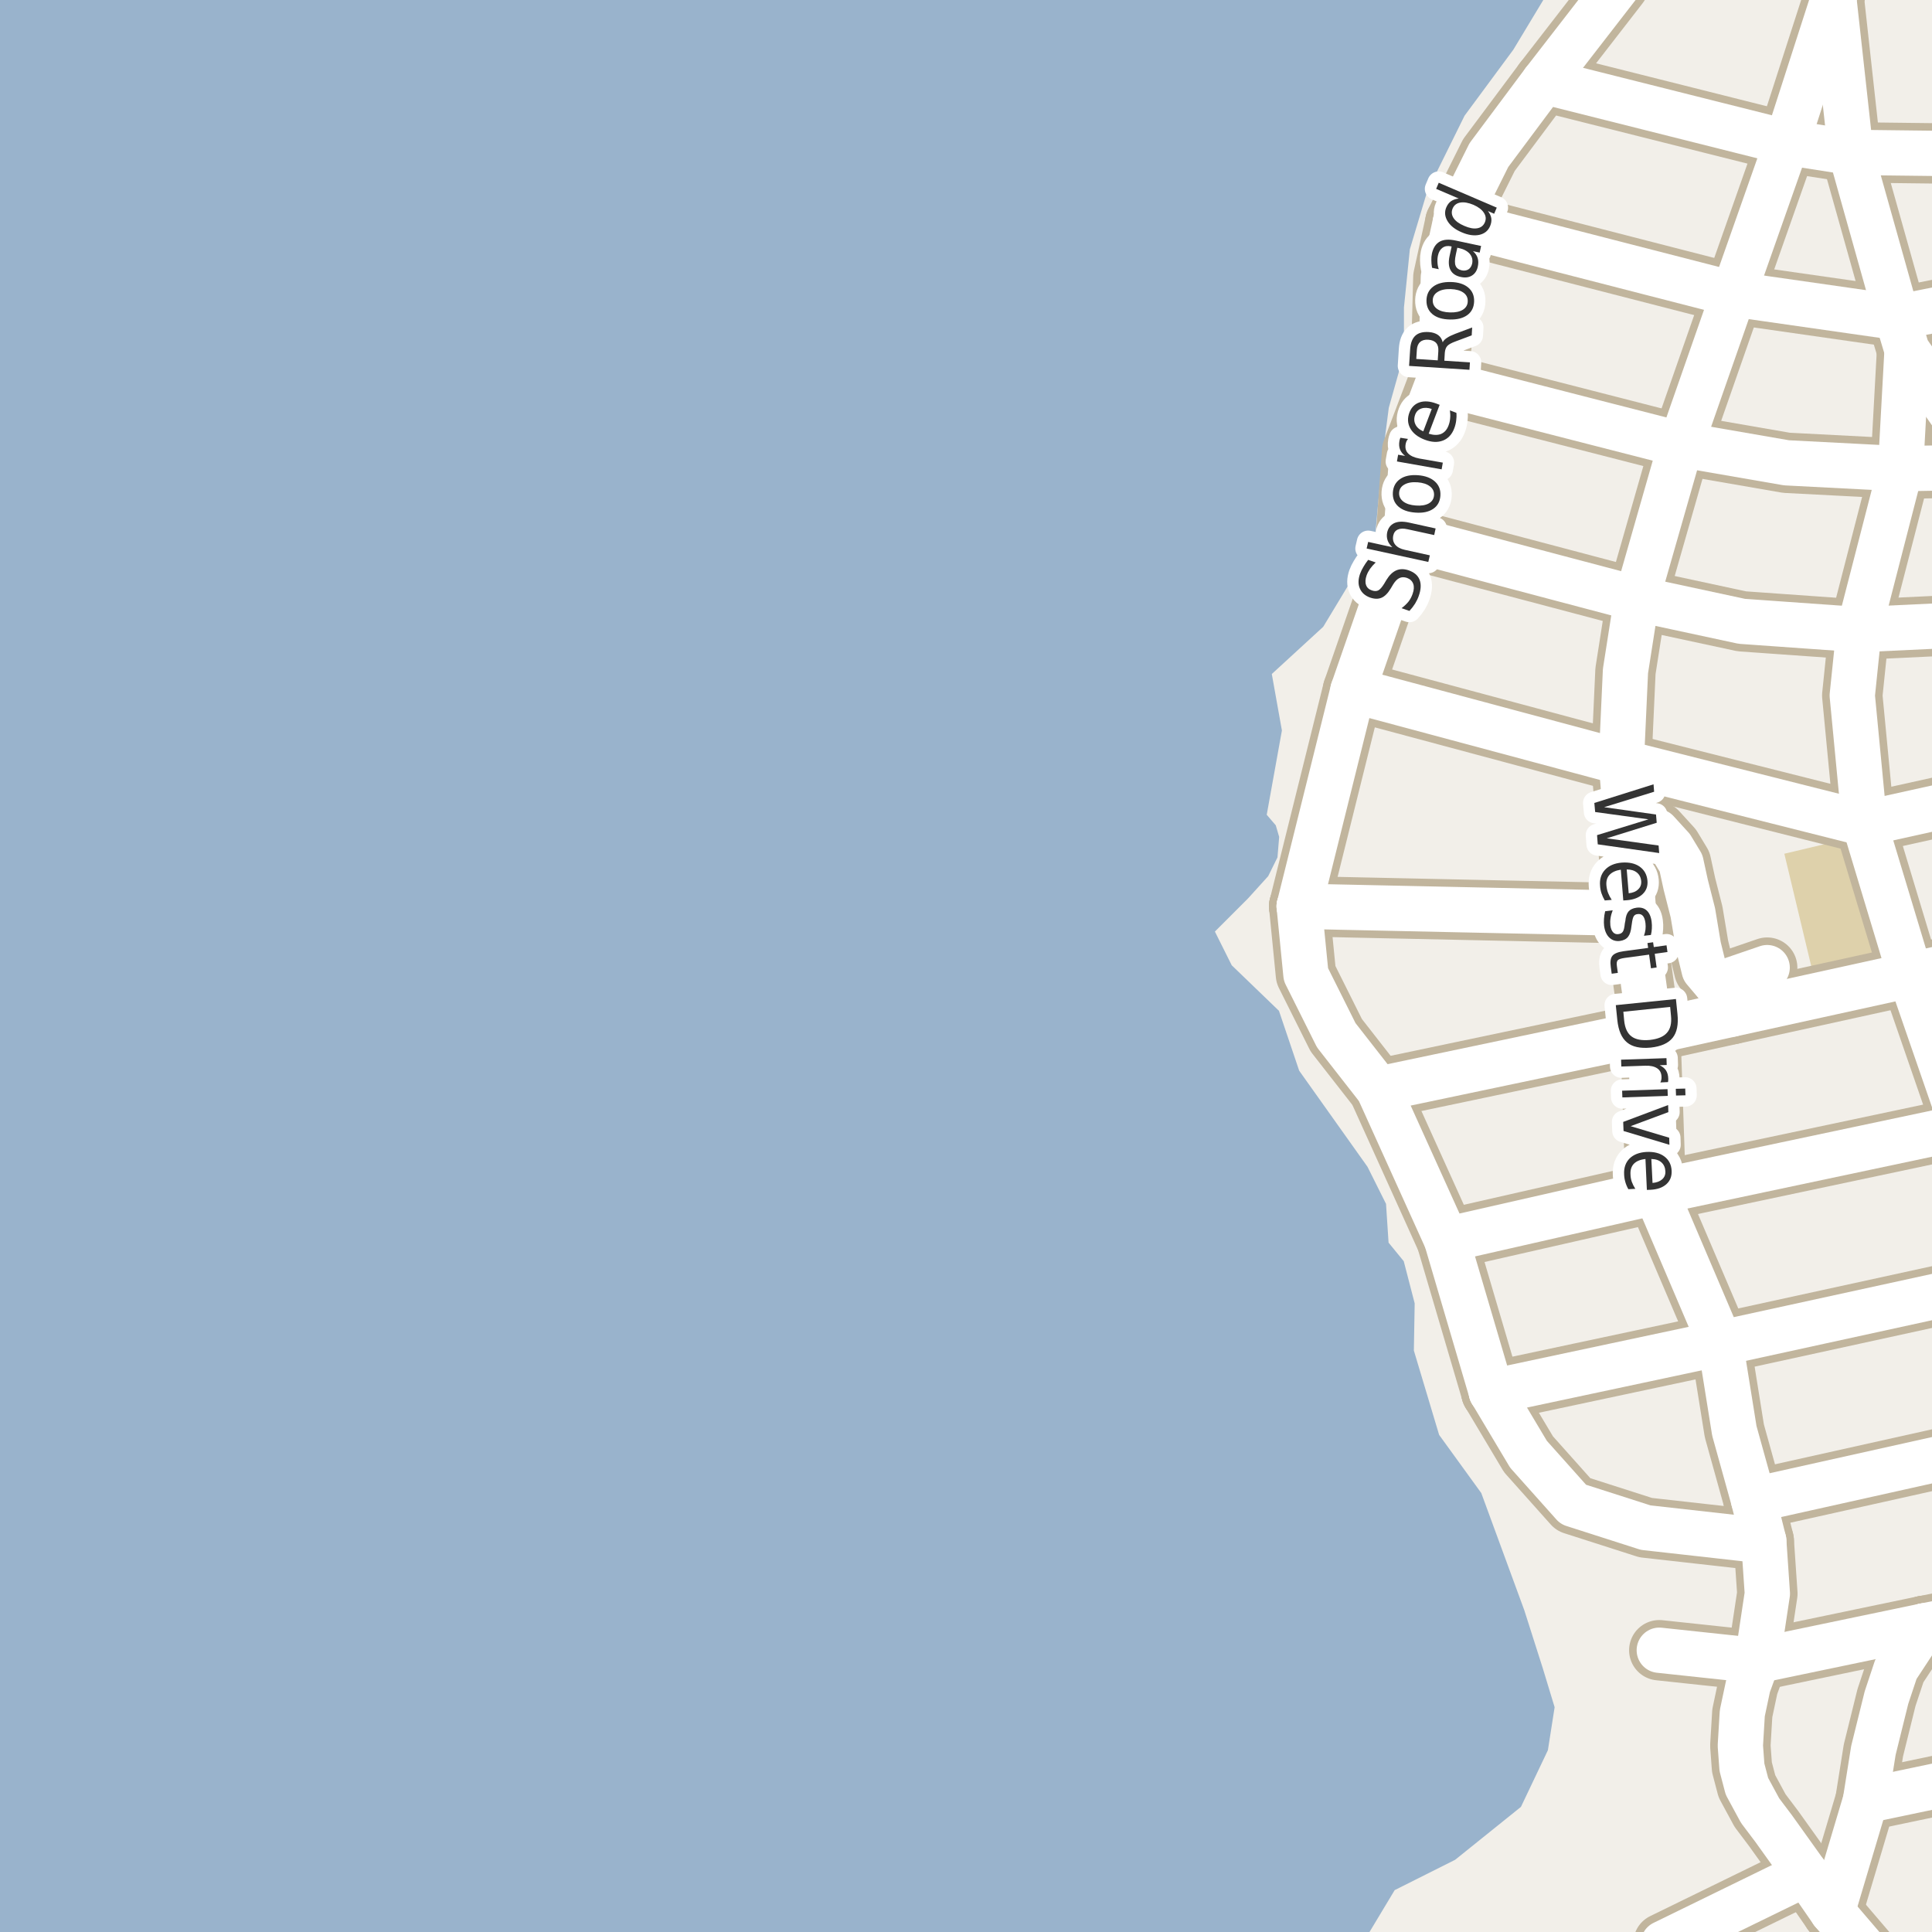 <?xml version="1.0" encoding="UTF-8"?>
<svg xmlns="http://www.w3.org/2000/svg" xmlns:xlink="http://www.w3.org/1999/xlink" width="256pt" height="256pt" viewBox="0 0 256 256" version="1.1">
<g id="surface2">
<rect x="0" y="0" width="256" height="256" style="fill:rgb(60%,70.196%,80%);fill-opacity:1;stroke:none;"/>
<path style=" stroke:none;fill-rule:evenodd;fill:rgb(94.902%,93.725%,91.373%);fill-opacity:1;" d="M -4 259 L 179.664 259 L 184.801 250.453 L 192.816 246.43 L 201.531 239.422 L 205.105 231.91 L 205.996 226.215 L 204.434 221.074 L 201.977 213.363 L 196.277 197.836 L 190.691 190.129 L 187.344 178.957 L 187.453 172.703 L 186.004 167.117 L 183.992 164.656 L 183.656 159.52 L 181.199 154.605 L 172.148 141.871 L 169.469 133.938 L 163.211 127.906 L 160.98 123.438 L 165.391 119.023 L 168.043 116.094 L 169.273 113.605 L 169.496 110.895 L 169.047 109.359 L 167.848 107.961 L 169.859 96.793 L 168.52 89.309 L 175.332 83.055 L 182.148 71.77 L 183.152 60.82 L 184.02 54.035 L 186.031 46.883 L 186.031 40.742 L 186.812 33.035 L 189.113 25.352 L 194.062 15.332 L 200.523 6.586 L 206.074 -2.621 L 206.938 -4 L 259 -4 L -4 -4 L 259 -4 L 259 259 Z M -4 259 "/>
<path style=" stroke:none;fill-rule:evenodd;fill:rgb(87.059%,81.961%,67.059%);fill-opacity:1;" d="M 236.434 113.125 L 240.395 129.672 L 249.496 127.246 L 245.125 111.059 Z M 236.434 113.125 "/>
<path style=" stroke:none;fill-rule:evenodd;fill:rgb(81.961%,81.569%,80.392%);fill-opacity:1;" d="M 227.621 129 L 229.562 132.434 L 236.312 130.309 L 235.25 126.684 Z M 227.621 129 "/>
<path style="fill:none;stroke-width:1;stroke-linecap:round;stroke-linejoin:round;stroke:rgb(81.961%,81.961%,81.961%);stroke-opacity:1;stroke-miterlimit:10;" d="M 227.621 129 L 229.562 132.434 L 236.312 130.309 L 235.25 126.684 L 227.621 129 "/>
<path style="fill:none;stroke-width:8;stroke-linecap:round;stroke-linejoin:round;stroke:rgb(75.686%,70.98%,61.569%);stroke-opacity:1;stroke-miterlimit:10;" d="M 227.5 130.496 L 234.16 128.215 "/>
<path style="fill:none;stroke-width:8;stroke-linecap:round;stroke-linejoin:round;stroke:rgb(75.686%,70.98%,61.569%);stroke-opacity:1;stroke-miterlimit:10;" d="M 229.48 134.379 L 228.625 132.309 L 227.5 130.496 L 225.812 128.496 L 225.062 125.434 L 224.312 120.938 L 223.371 117.246 L 222.746 114.371 L 221.5 112.312 L 219.559 110.184 L 217.871 109.5 L 215.488 108.965 "/>
<path style="fill:none;stroke-width:8;stroke-linecap:round;stroke-linejoin:round;stroke:rgb(75.686%,70.98%,61.569%);stroke-opacity:1;stroke-miterlimit:10;" d="M 232.844 220.051 L 219.863 218.664 "/>
<path style="fill:none;stroke-width:8;stroke-linecap:round;stroke-linejoin:round;stroke:rgb(75.686%,70.98%,61.569%);stroke-opacity:1;stroke-miterlimit:10;" d="M 239.293 248.27 L 220.414 257.488 "/>
<path style="fill:none;stroke-width:8;stroke-linecap:round;stroke-linejoin:round;stroke:rgb(75.686%,70.98%,61.569%);stroke-opacity:1;stroke-miterlimit:10;" d="M 232.844 220.051 L 254.98 215.434 "/>
<path style="fill:none;stroke-width:8;stroke-linecap:round;stroke-linejoin:round;stroke:rgb(75.686%,70.98%,61.569%);stroke-opacity:1;stroke-miterlimit:10;" d="M 247.176 238.605 L 264 235.078 "/>
<path style="fill:none;stroke-width:8;stroke-linecap:round;stroke-linejoin:round;stroke:rgb(75.686%,70.98%,61.569%);stroke-opacity:1;stroke-miterlimit:10;" d="M 254.98 215.434 L 251.227 221.156 L 249.969 224.938 L 248.234 231.949 L 247.176 238.605 L 242.789 253.324 "/>
<path style="fill:none;stroke-width:8;stroke-linecap:round;stroke-linejoin:round;stroke:rgb(75.686%,70.98%,61.569%);stroke-opacity:1;stroke-miterlimit:10;" d="M 197.613 184.449 L 202.535 192.699 L 208.469 199.344 L 218.062 202.418 L 233.707 204.172 "/>
<path style="fill:none;stroke-width:8;stroke-linecap:round;stroke-linejoin:round;stroke:rgb(75.686%,70.98%,61.569%);stroke-opacity:1;stroke-miterlimit:10;" d="M 172.148 120.082 L 216.484 121.031 "/>
<path style="fill:none;stroke-width:8;stroke-linecap:round;stroke-linejoin:round;stroke:rgb(75.686%,70.98%,61.569%);stroke-opacity:1;stroke-miterlimit:10;" d="M 172.148 120.082 L 173.043 129.133 L 177.062 137.176 L 182.648 144.328 L 191.668 164.266 L 197.613 184.449 "/>
<path style="fill:none;stroke-width:8;stroke-linecap:round;stroke-linejoin:round;stroke:rgb(75.686%,70.98%,61.569%);stroke-opacity:1;stroke-miterlimit:10;" d="M 204.578 10.777 L 236.781 18.871 L 245.242 20.191 L 256.492 20.324 L 264 18.699 "/>
<path style="fill:none;stroke-width:8;stroke-linecap:round;stroke-linejoin:round;stroke:rgb(75.686%,70.98%,61.569%);stroke-opacity:1;stroke-miterlimit:10;" d="M 192.836 29.484 L 229.699 38.965 L 251.391 42.07 L 264 39.578 "/>
<path style="fill:none;stroke-width:8;stroke-linecap:round;stroke-linejoin:round;stroke:rgb(75.686%,70.98%,61.569%);stroke-opacity:1;stroke-miterlimit:10;" d="M 190.574 50.656 L 222.73 58.902 L 236.719 61.324 L 251.836 62.105 L 263.531 61.891 L 264 61.789 "/>
<path style="fill:none;stroke-width:8;stroke-linecap:round;stroke-linejoin:round;stroke:rgb(75.686%,70.98%,61.569%);stroke-opacity:1;stroke-miterlimit:10;" d="M 254.98 215.434 L 264 213.641 "/>
<path style="fill:none;stroke-width:8;stroke-linecap:round;stroke-linejoin:round;stroke:rgb(75.686%,70.98%,61.569%);stroke-opacity:1;stroke-miterlimit:10;" d="M 232.355 198.758 L 264 191.707 "/>
<path style="fill:none;stroke-width:8;stroke-linecap:round;stroke-linejoin:round;stroke:rgb(75.686%,70.98%,61.569%);stroke-opacity:1;stroke-miterlimit:10;" d="M 186.285 71.242 L 216.883 79.336 L 230.797 82.328 L 246.336 83.43 L 262.75 82.66 L 264 82.477 "/>
<path style="fill:none;stroke-width:8;stroke-linecap:round;stroke-linejoin:round;stroke:rgb(75.686%,70.98%,61.569%);stroke-opacity:1;stroke-miterlimit:10;" d="M 197.613 184.449 L 227.949 177.988 L 264 170.121 "/>
<path style="fill:none;stroke-width:8;stroke-linecap:round;stroke-linejoin:round;stroke:rgb(75.686%,70.98%,61.569%);stroke-opacity:1;stroke-miterlimit:10;" d="M 191.668 164.266 L 219.402 157.957 L 260.082 149.34 L 264 148.484 "/>
<path style="fill:none;stroke-width:8;stroke-linecap:round;stroke-linejoin:round;stroke:rgb(75.686%,70.98%,61.569%);stroke-opacity:1;stroke-miterlimit:10;" d="M 179.273 91.461 L 214.832 101 L 247.059 109.125 L 264 105.379 "/>
<path style="fill:none;stroke-width:8;stroke-linecap:round;stroke-linejoin:round;stroke:rgb(75.686%,70.98%,61.569%);stroke-opacity:1;stroke-miterlimit:10;" d="M 182.648 144.328 L 218.676 136.754 L 229.48 134.379 L 253.117 129.188 L 264 126.828 "/>
<path style="fill:none;stroke-width:8;stroke-linecap:round;stroke-linejoin:round;stroke:rgb(75.686%,70.98%,61.569%);stroke-opacity:1;stroke-miterlimit:10;" d="M 217.664 -9 L 214.488 -2.016 L 204.578 10.777 L 197.285 20.551 L 192.836 29.484 L 191.254 36.746 L 191.027 45.348 L 190.574 50.656 L 187.117 59.758 L 186.285 71.242 L 179.273 91.461 L 172.148 120.082 "/>
<path style="fill:none;stroke-width:8;stroke-linecap:round;stroke-linejoin:round;stroke:rgb(75.686%,70.98%,61.569%);stroke-opacity:1;stroke-miterlimit:10;" d="M 252.695 46.41 L 251.836 62.105 L 246.336 83.43 L 245.434 92.156 L 247.059 109.125 L 253.117 129.188 L 260.082 149.34 L 264 160.488 "/>
<path style="fill:none;stroke-width:8;stroke-linecap:round;stroke-linejoin:round;stroke:rgb(75.686%,70.98%,61.569%);stroke-opacity:1;stroke-miterlimit:10;" d="M 242.977 -0.344 L 245.242 20.191 L 251.391 42.07 L 252.695 46.41 L 263.531 61.891 L 264 62.441 "/>
<path style="fill:none;stroke-width:8;stroke-linecap:round;stroke-linejoin:round;stroke:rgb(75.686%,70.98%,61.569%);stroke-opacity:1;stroke-miterlimit:10;" d="M 246.031 -9 L 242.977 -0.344 L 236.781 18.871 L 229.699 38.965 L 222.73 58.902 L 216.883 79.336 L 215.383 88.918 L 214.832 101 L 215.488 108.965 L 216.484 121.031 L 218.676 136.754 L 219.402 157.957 L 227.949 177.988 L 229.809 189.59 L 232.355 198.758 L 233.707 204.172 L 234.184 211.164 L 232.844 220.051 L 231.633 223.375 L 230.863 227.004 L 230.605 231.312 L 230.816 234.172 L 231.477 236.691 L 233.219 239.91 L 235.023 242.301 L 239.293 248.27 L 242.789 253.324 L 248.629 260.148 L 254.695 264 "/>
<path style="fill:none;stroke-width:6;stroke-linecap:round;stroke-linejoin:round;stroke:rgb(100%,100%,100%);stroke-opacity:1;stroke-miterlimit:10;" d="M 227.5 130.496 L 234.16 128.215 "/>
<path style="fill:none;stroke-width:6;stroke-linecap:round;stroke-linejoin:round;stroke:rgb(100%,100%,100%);stroke-opacity:1;stroke-miterlimit:10;" d="M 229.48 134.379 L 228.625 132.309 L 227.5 130.496 L 225.812 128.496 L 225.062 125.434 L 224.312 120.938 L 223.371 117.246 L 222.746 114.371 L 221.5 112.312 L 219.559 110.184 L 217.871 109.5 L 215.488 108.965 "/>
<path style="fill:none;stroke-width:6;stroke-linecap:round;stroke-linejoin:round;stroke:rgb(100%,100%,100%);stroke-opacity:1;stroke-miterlimit:10;" d="M 232.844 220.051 L 219.863 218.664 "/>
<path style="fill:none;stroke-width:6;stroke-linecap:round;stroke-linejoin:round;stroke:rgb(100%,100%,100%);stroke-opacity:1;stroke-miterlimit:10;" d="M 239.293 248.27 L 220.414 257.488 "/>
<path style="fill:none;stroke-width:6;stroke-linecap:round;stroke-linejoin:round;stroke:rgb(100%,100%,100%);stroke-opacity:1;stroke-miterlimit:10;" d="M 232.844 220.051 L 254.98 215.434 "/>
<path style="fill:none;stroke-width:6;stroke-linecap:round;stroke-linejoin:round;stroke:rgb(100%,100%,100%);stroke-opacity:1;stroke-miterlimit:10;" d="M 247.176 238.605 L 264 235.078 "/>
<path style="fill:none;stroke-width:6;stroke-linecap:round;stroke-linejoin:round;stroke:rgb(100%,100%,100%);stroke-opacity:1;stroke-miterlimit:10;" d="M 254.98 215.434 L 251.227 221.156 L 249.969 224.938 L 248.234 231.949 L 247.176 238.605 L 242.789 253.324 "/>
<path style="fill:none;stroke-width:6;stroke-linecap:round;stroke-linejoin:round;stroke:rgb(100%,100%,100%);stroke-opacity:1;stroke-miterlimit:10;" d="M 197.613 184.449 L 202.535 192.699 L 208.469 199.344 L 218.062 202.418 L 233.707 204.172 "/>
<path style="fill:none;stroke-width:6;stroke-linecap:round;stroke-linejoin:round;stroke:rgb(100%,100%,100%);stroke-opacity:1;stroke-miterlimit:10;" d="M 172.148 120.082 L 216.484 121.031 "/>
<path style="fill:none;stroke-width:6;stroke-linecap:round;stroke-linejoin:round;stroke:rgb(100%,100%,100%);stroke-opacity:1;stroke-miterlimit:10;" d="M 172.148 120.082 L 173.043 129.133 L 177.062 137.176 L 182.648 144.328 L 191.668 164.266 L 197.613 184.449 "/>
<path style="fill:none;stroke-width:6;stroke-linecap:round;stroke-linejoin:round;stroke:rgb(100%,100%,100%);stroke-opacity:1;stroke-miterlimit:10;" d="M 204.578 10.777 L 236.781 18.871 L 245.242 20.191 L 256.492 20.324 L 264 18.699 "/>
<path style="fill:none;stroke-width:6;stroke-linecap:round;stroke-linejoin:round;stroke:rgb(100%,100%,100%);stroke-opacity:1;stroke-miterlimit:10;" d="M 192.836 29.484 L 229.699 38.965 L 251.391 42.07 L 264 39.578 "/>
<path style="fill:none;stroke-width:6;stroke-linecap:round;stroke-linejoin:round;stroke:rgb(100%,100%,100%);stroke-opacity:1;stroke-miterlimit:10;" d="M 190.574 50.656 L 222.73 58.902 L 236.719 61.324 L 251.836 62.105 L 263.531 61.891 L 264 61.789 "/>
<path style="fill:none;stroke-width:6;stroke-linecap:round;stroke-linejoin:round;stroke:rgb(100%,100%,100%);stroke-opacity:1;stroke-miterlimit:10;" d="M 254.98 215.434 L 264 213.641 "/>
<path style="fill:none;stroke-width:6;stroke-linecap:round;stroke-linejoin:round;stroke:rgb(100%,100%,100%);stroke-opacity:1;stroke-miterlimit:10;" d="M 232.355 198.758 L 264 191.707 "/>
<path style="fill:none;stroke-width:6;stroke-linecap:round;stroke-linejoin:round;stroke:rgb(100%,100%,100%);stroke-opacity:1;stroke-miterlimit:10;" d="M 186.285 71.242 L 216.883 79.336 L 230.797 82.328 L 246.336 83.43 L 262.75 82.66 L 264 82.477 "/>
<path style="fill:none;stroke-width:6;stroke-linecap:round;stroke-linejoin:round;stroke:rgb(100%,100%,100%);stroke-opacity:1;stroke-miterlimit:10;" d="M 197.613 184.449 L 227.949 177.988 L 264 170.121 "/>
<path style="fill:none;stroke-width:6;stroke-linecap:round;stroke-linejoin:round;stroke:rgb(100%,100%,100%);stroke-opacity:1;stroke-miterlimit:10;" d="M 191.668 164.266 L 219.402 157.957 L 260.082 149.34 L 264 148.484 "/>
<path style="fill:none;stroke-width:6;stroke-linecap:round;stroke-linejoin:round;stroke:rgb(100%,100%,100%);stroke-opacity:1;stroke-miterlimit:10;" d="M 179.273 91.461 L 214.832 101 L 247.059 109.125 L 264 105.379 "/>
<path style="fill:none;stroke-width:6;stroke-linecap:round;stroke-linejoin:round;stroke:rgb(100%,100%,100%);stroke-opacity:1;stroke-miterlimit:10;" d="M 182.648 144.328 L 218.676 136.754 L 229.48 134.379 L 253.117 129.188 L 264 126.828 "/>
<path style="fill:none;stroke-width:6;stroke-linecap:round;stroke-linejoin:round;stroke:rgb(100%,100%,100%);stroke-opacity:1;stroke-miterlimit:10;" d="M 217.664 -9 L 214.488 -2.016 L 204.578 10.777 L 197.285 20.551 L 192.836 29.484 L 191.254 36.746 L 191.027 45.348 L 190.574 50.656 L 187.117 59.758 L 186.285 71.242 L 179.273 91.461 L 172.148 120.082 "/>
<path style="fill:none;stroke-width:6;stroke-linecap:round;stroke-linejoin:round;stroke:rgb(100%,100%,100%);stroke-opacity:1;stroke-miterlimit:10;" d="M 252.695 46.41 L 251.836 62.105 L 246.336 83.43 L 245.434 92.156 L 247.059 109.125 L 253.117 129.188 L 260.082 149.34 L 264 160.488 "/>
<path style="fill:none;stroke-width:6;stroke-linecap:round;stroke-linejoin:round;stroke:rgb(100%,100%,100%);stroke-opacity:1;stroke-miterlimit:10;" d="M 242.977 -0.344 L 245.242 20.191 L 251.391 42.07 L 252.695 46.41 L 263.531 61.891 L 264 62.441 "/>
<path style="fill:none;stroke-width:6;stroke-linecap:round;stroke-linejoin:round;stroke:rgb(100%,100%,100%);stroke-opacity:1;stroke-miterlimit:10;" d="M 246.031 -9 L 242.977 -0.344 L 236.781 18.871 L 229.699 38.965 L 222.73 58.902 L 216.883 79.336 L 215.383 88.918 L 214.832 101 L 215.488 108.965 L 216.484 121.031 L 218.676 136.754 L 219.402 157.957 L 227.949 177.988 L 229.809 189.59 L 232.355 198.758 L 233.707 204.172 L 234.184 211.164 L 232.844 220.051 L 231.633 223.375 L 230.863 227.004 L 230.605 231.312 L 230.816 234.172 L 231.477 236.691 L 233.219 239.91 L 235.023 242.301 L 239.293 248.27 L 242.789 253.324 L 248.629 260.148 L 254.695 264 "/>
<path style="fill:none;stroke-width:3;stroke-linecap:round;stroke-linejoin:round;stroke:rgb(100%,100%,100%);stroke-opacity:1;stroke-miterlimit:10;" d="M 219.102 103.926 L 219.18 104.91 L 212.555 106.957 L 219.43 107.926 L 219.523 109.02 L 212.898 111.082 L 219.773 112.035 L 219.852 113.035 L 211.711 111.879 L 211.617 110.66 L 218.43 108.566 L 211.367 107.598 L 211.258 106.395 Z M 215.578 119.285 L 215.094 119.316 L 214.766 115.238 C 214.098 115.34 213.598 115.57 213.266 115.926 C 212.941 116.277 212.805 116.746 212.859 117.332 C 212.891 117.676 212.961 118.004 213.078 118.316 C 213.203 118.629 213.363 118.934 213.562 119.238 L 212.641 119.316 C 212.461 119.012 212.316 118.695 212.203 118.363 C 212.098 118.039 212.035 117.707 212.016 117.363 C 211.941 116.508 212.16 115.805 212.672 115.254 C 213.191 114.699 213.926 114.383 214.875 114.301 C 215.852 114.227 216.648 114.402 217.266 114.832 C 217.879 115.27 218.223 115.887 218.297 116.691 C 218.359 117.418 218.145 118.012 217.656 118.473 C 217.164 118.941 216.473 119.211 215.578 119.285 Z M 215.812 118.363 C 216.352 118.309 216.77 118.137 217.062 117.848 C 217.363 117.566 217.5 117.207 217.469 116.77 C 217.426 116.27 217.234 115.883 216.891 115.613 C 216.555 115.34 216.109 115.207 215.547 115.207 Z M 218.754 123.887 L 217.832 123.996 C 217.934 123.715 218.004 123.438 218.035 123.168 C 218.066 122.895 218.066 122.621 218.035 122.34 C 217.98 121.891 217.867 121.562 217.691 121.355 C 217.512 121.156 217.277 121.078 216.988 121.121 C 216.758 121.141 216.586 121.238 216.473 121.418 C 216.367 121.594 216.285 121.926 216.223 122.418 L 216.176 122.73 C 216.113 123.363 215.961 123.832 215.723 124.137 C 215.48 124.438 215.117 124.621 214.629 124.684 C 214.086 124.746 213.629 124.598 213.254 124.246 C 212.879 123.891 212.645 123.371 212.551 122.684 C 212.52 122.391 212.512 122.082 212.535 121.762 C 212.555 121.449 212.605 121.109 212.691 120.746 L 213.691 120.621 C 213.555 120.965 213.461 121.301 213.41 121.637 C 213.355 121.969 213.348 122.293 213.379 122.605 C 213.43 123.012 213.551 123.316 213.738 123.527 C 213.926 123.734 214.16 123.816 214.441 123.777 C 214.711 123.746 214.91 123.637 215.035 123.449 C 215.16 123.27 215.246 122.902 215.301 122.34 L 215.363 122.043 C 215.414 121.469 215.555 121.047 215.785 120.777 C 216.023 120.504 216.379 120.34 216.848 120.277 C 217.398 120.207 217.848 120.324 218.191 120.637 C 218.543 120.957 218.762 121.453 218.848 122.121 C 218.887 122.434 218.898 122.734 218.879 123.027 C 218.867 123.328 218.824 123.613 218.754 123.887 Z M 220.949 126.148 L 219.262 126.383 L 219.512 128.195 L 218.762 128.305 L 218.512 126.492 L 215.277 126.93 C 214.785 127 214.48 127.105 214.355 127.242 C 214.23 127.387 214.191 127.641 214.246 128.008 L 214.371 128.914 L 213.559 129.023 L 213.434 128.117 C 213.34 127.438 213.41 126.949 213.652 126.648 C 213.902 126.344 214.402 126.141 215.152 126.039 L 218.387 125.602 L 218.293 124.961 L 219.043 124.852 L 219.137 125.492 L 220.824 125.258 Z M 221.305 133.422 L 215.102 134.062 L 215.211 135.234 C 215.312 136.223 215.637 136.922 216.18 137.328 C 216.719 137.742 217.531 137.898 218.617 137.797 C 219.68 137.68 220.434 137.363 220.883 136.844 C 221.34 136.332 221.516 135.582 221.414 134.594 Z M 222.07 132.375 L 222.273 134.359 C 222.418 135.754 222.203 136.805 221.633 137.516 C 221.059 138.234 220.09 138.664 218.727 138.812 C 217.34 138.945 216.293 138.719 215.586 138.125 C 214.875 137.539 214.449 136.555 214.305 135.172 L 214.102 133.188 Z M 220.004 143.43 C 220.066 143.324 220.105 143.211 220.129 143.086 C 220.16 142.961 220.168 142.828 220.16 142.695 C 220.148 142.184 219.957 141.805 219.582 141.555 C 219.207 141.305 218.68 141.188 218.004 141.211 L 214.832 141.32 L 214.801 140.414 L 220.816 140.211 L 220.848 141.117 L 219.91 141.148 C 220.285 141.324 220.566 141.555 220.754 141.836 C 220.941 142.125 221.039 142.484 221.051 142.914 C 221.051 142.977 221.051 143.047 221.051 143.133 C 221.051 143.215 221.039 143.297 221.02 143.383 Z M 220.957 144.32 L 220.988 145.211 L 214.973 145.414 L 214.941 144.523 Z M 223.301 144.242 L 223.332 145.133 L 222.082 145.164 L 222.051 144.273 Z M 221.035 146.426 L 221.066 147.363 L 216.066 149.223 L 221.176 150.754 L 221.207 151.691 L 215.129 149.863 L 215.082 148.66 Z M 218.703 157.652 L 218.219 157.668 L 218.031 153.574 C 217.352 153.645 216.844 153.855 216.5 154.199 C 216.164 154.551 216.016 155.02 216.047 155.605 C 216.055 155.949 216.113 156.277 216.219 156.59 C 216.332 156.902 216.488 157.215 216.688 157.527 L 215.766 157.574 C 215.586 157.262 215.453 156.938 215.359 156.605 C 215.266 156.27 215.211 155.934 215.203 155.59 C 215.164 154.723 215.406 154.027 215.938 153.496 C 216.477 152.973 217.227 152.688 218.188 152.637 C 219.164 152.594 219.953 152.797 220.547 153.246 C 221.148 153.703 221.469 154.34 221.5 155.152 C 221.531 155.879 221.297 156.469 220.797 156.918 C 220.297 157.363 219.598 157.609 218.703 157.652 Z M 218.969 156.746 C 219.5 156.703 219.922 156.547 220.234 156.277 C 220.547 156.004 220.691 155.652 220.672 155.215 C 220.648 154.715 220.477 154.316 220.156 154.027 C 219.832 153.734 219.383 153.582 218.812 153.574 Z M 218.969 156.746 "/>
<path style=" stroke:none;fill-rule:evenodd;fill:rgb(20%,20%,20%);fill-opacity:1;" d="M 219.102 103.926 L 219.18 104.91 L 212.555 106.957 L 219.43 107.926 L 219.523 109.02 L 212.898 111.082 L 219.773 112.035 L 219.852 113.035 L 211.711 111.879 L 211.617 110.66 L 218.43 108.566 L 211.367 107.598 L 211.258 106.395 Z M 215.578 119.285 L 215.094 119.316 L 214.766 115.238 C 214.098 115.34 213.598 115.57 213.266 115.926 C 212.941 116.277 212.805 116.746 212.859 117.332 C 212.891 117.676 212.961 118.004 213.078 118.316 C 213.203 118.629 213.363 118.934 213.562 119.238 L 212.641 119.316 C 212.461 119.012 212.316 118.695 212.203 118.363 C 212.098 118.039 212.035 117.707 212.016 117.363 C 211.941 116.508 212.16 115.805 212.672 115.254 C 213.191 114.699 213.926 114.383 214.875 114.301 C 215.852 114.227 216.648 114.402 217.266 114.832 C 217.879 115.27 218.223 115.887 218.297 116.691 C 218.359 117.418 218.145 118.012 217.656 118.473 C 217.164 118.941 216.473 119.211 215.578 119.285 Z M 215.812 118.363 C 216.352 118.309 216.77 118.137 217.062 117.848 C 217.363 117.566 217.5 117.207 217.469 116.77 C 217.426 116.27 217.234 115.883 216.891 115.613 C 216.555 115.34 216.109 115.207 215.547 115.207 Z M 218.754 123.887 L 217.832 123.996 C 217.934 123.715 218.004 123.438 218.035 123.168 C 218.066 122.895 218.066 122.621 218.035 122.34 C 217.98 121.891 217.867 121.562 217.691 121.355 C 217.512 121.156 217.277 121.078 216.988 121.121 C 216.758 121.141 216.586 121.238 216.473 121.418 C 216.367 121.594 216.285 121.926 216.223 122.418 L 216.176 122.73 C 216.113 123.363 215.961 123.832 215.723 124.137 C 215.48 124.438 215.117 124.621 214.629 124.684 C 214.086 124.746 213.629 124.598 213.254 124.246 C 212.879 123.891 212.645 123.371 212.551 122.684 C 212.52 122.391 212.512 122.082 212.535 121.762 C 212.555 121.449 212.605 121.109 212.691 120.746 L 213.691 120.621 C 213.555 120.965 213.461 121.301 213.41 121.637 C 213.355 121.969 213.348 122.293 213.379 122.605 C 213.43 123.012 213.551 123.316 213.738 123.527 C 213.926 123.734 214.16 123.816 214.441 123.777 C 214.711 123.746 214.91 123.637 215.035 123.449 C 215.16 123.27 215.246 122.902 215.301 122.34 L 215.363 122.043 C 215.414 121.469 215.555 121.047 215.785 120.777 C 216.023 120.504 216.379 120.34 216.848 120.277 C 217.398 120.207 217.848 120.324 218.191 120.637 C 218.543 120.957 218.762 121.453 218.848 122.121 C 218.887 122.434 218.898 122.734 218.879 123.027 C 218.867 123.328 218.824 123.613 218.754 123.887 Z M 220.949 126.148 L 219.262 126.383 L 219.512 128.195 L 218.762 128.305 L 218.512 126.492 L 215.277 126.93 C 214.785 127 214.48 127.105 214.355 127.242 C 214.23 127.387 214.191 127.641 214.246 128.008 L 214.371 128.914 L 213.559 129.023 L 213.434 128.117 C 213.34 127.438 213.41 126.949 213.652 126.648 C 213.902 126.344 214.402 126.141 215.152 126.039 L 218.387 125.602 L 218.293 124.961 L 219.043 124.852 L 219.137 125.492 L 220.824 125.258 Z M 221.305 133.422 L 215.102 134.062 L 215.211 135.234 C 215.312 136.223 215.637 136.922 216.18 137.328 C 216.719 137.742 217.531 137.898 218.617 137.797 C 219.68 137.68 220.434 137.363 220.883 136.844 C 221.34 136.332 221.516 135.582 221.414 134.594 Z M 222.07 132.375 L 222.273 134.359 C 222.418 135.754 222.203 136.805 221.633 137.516 C 221.059 138.234 220.09 138.664 218.727 138.812 C 217.34 138.945 216.293 138.719 215.586 138.125 C 214.875 137.539 214.449 136.555 214.305 135.172 L 214.102 133.188 Z M 220.004 143.43 C 220.066 143.324 220.105 143.211 220.129 143.086 C 220.16 142.961 220.168 142.828 220.16 142.695 C 220.148 142.184 219.957 141.805 219.582 141.555 C 219.207 141.305 218.68 141.188 218.004 141.211 L 214.832 141.32 L 214.801 140.414 L 220.816 140.211 L 220.848 141.117 L 219.91 141.148 C 220.285 141.324 220.566 141.555 220.754 141.836 C 220.941 142.125 221.039 142.484 221.051 142.914 C 221.051 142.977 221.051 143.047 221.051 143.133 C 221.051 143.215 221.039 143.297 221.02 143.383 Z M 220.957 144.32 L 220.988 145.211 L 214.973 145.414 L 214.941 144.523 Z M 223.301 144.242 L 223.332 145.133 L 222.082 145.164 L 222.051 144.273 Z M 221.035 146.426 L 221.066 147.363 L 216.066 149.223 L 221.176 150.754 L 221.207 151.691 L 215.129 149.863 L 215.082 148.66 Z M 218.703 157.652 L 218.219 157.668 L 218.031 153.574 C 217.352 153.645 216.844 153.855 216.5 154.199 C 216.164 154.551 216.016 155.02 216.047 155.605 C 216.055 155.949 216.113 156.277 216.219 156.59 C 216.332 156.902 216.488 157.215 216.688 157.527 L 215.766 157.574 C 215.586 157.262 215.453 156.938 215.359 156.605 C 215.266 156.27 215.211 155.934 215.203 155.59 C 215.164 154.723 215.406 154.027 215.938 153.496 C 216.477 152.973 217.227 152.688 218.188 152.637 C 219.164 152.594 219.953 152.797 220.547 153.246 C 221.148 153.703 221.469 154.34 221.5 155.152 C 221.531 155.879 221.297 156.469 220.797 156.918 C 220.297 157.363 219.598 157.609 218.703 157.652 Z M 218.969 156.746 C 219.5 156.703 219.922 156.547 220.234 156.277 C 220.547 156.004 220.691 155.652 220.672 155.215 C 220.648 154.715 220.477 154.316 220.156 154.027 C 219.832 153.734 219.383 153.582 218.812 153.574 Z M 218.969 156.746 "/>
<path style="fill:none;stroke-width:3;stroke-linecap:round;stroke-linejoin:round;stroke:rgb(100%,100%,100%);stroke-opacity:1;stroke-miterlimit:10;" d="M 181.289 74.184 L 182.289 74.527 C 181.988 74.809 181.738 75.09 181.539 75.371 C 181.344 75.652 181.191 75.941 181.086 76.23 C 180.91 76.73 180.883 77.16 181.008 77.512 C 181.125 77.855 181.379 78.098 181.773 78.23 C 182.109 78.348 182.395 78.348 182.633 78.23 C 182.863 78.105 183.125 77.809 183.414 77.34 L 183.711 76.84 C 184.098 76.207 184.535 75.785 185.023 75.574 C 185.504 75.367 186.051 75.367 186.664 75.574 C 187.402 75.836 187.883 76.254 188.102 76.824 C 188.328 77.398 188.293 78.113 187.992 78.965 C 187.875 79.301 187.715 79.637 187.508 79.98 C 187.297 80.316 187.047 80.637 186.758 80.949 L 185.711 80.59 C 186.086 80.309 186.398 80.012 186.648 79.699 C 186.887 79.379 187.062 79.039 187.18 78.684 C 187.367 78.164 187.391 77.723 187.258 77.355 C 187.121 76.992 186.848 76.73 186.43 76.574 C 186.055 76.449 185.727 76.457 185.445 76.59 C 185.156 76.715 184.875 76.996 184.602 77.434 L 184.289 77.965 C 183.906 78.602 183.5 79.012 183.07 79.199 C 182.645 79.387 182.141 79.383 181.555 79.184 C 180.891 78.945 180.438 78.551 180.195 77.996 C 179.945 77.445 179.953 76.793 180.211 76.043 C 180.328 75.723 180.477 75.41 180.664 75.105 C 180.844 74.793 181.051 74.488 181.289 74.184 Z M 186.68 69.242 L 190.227 70.023 L 190.039 70.898 L 186.523 70.133 C 185.973 70.008 185.539 70.02 185.227 70.164 C 184.906 70.301 184.703 70.562 184.617 70.945 C 184.516 71.414 184.598 71.82 184.867 72.164 C 185.141 72.5 185.562 72.727 186.133 72.852 L 189.461 73.586 L 189.258 74.461 L 181.086 72.68 L 181.289 71.805 L 184.492 72.508 C 184.18 72.219 183.973 71.914 183.867 71.602 C 183.754 71.281 183.734 70.93 183.805 70.555 C 183.941 69.961 184.254 69.551 184.742 69.32 C 185.223 69.094 185.867 69.066 186.68 69.242 Z M 185.391 65.281 C 185.359 65.75 185.543 66.141 185.938 66.453 C 186.336 66.758 186.891 66.934 187.609 66.984 C 188.32 67.039 188.891 66.945 189.328 66.703 C 189.758 66.453 189.984 66.094 190.016 65.625 C 190.047 65.148 189.871 64.758 189.484 64.453 C 189.09 64.141 188.539 63.961 187.828 63.906 C 187.109 63.855 186.531 63.953 186.094 64.203 C 185.656 64.445 185.422 64.805 185.391 65.281 Z M 184.562 65.234 C 184.617 64.465 184.938 63.875 185.531 63.469 C 186.117 63.062 186.902 62.898 187.891 62.969 C 188.859 63.043 189.609 63.324 190.141 63.812 C 190.672 64.293 190.91 64.918 190.859 65.688 C 190.805 66.461 190.484 67.043 189.891 67.438 C 189.297 67.836 188.516 67.996 187.547 67.922 C 186.559 67.852 185.805 67.578 185.281 67.109 C 184.75 66.633 184.512 66.008 184.562 65.234 Z M 186.57 58.16 C 186.488 58.254 186.422 58.359 186.367 58.473 C 186.316 58.59 186.281 58.707 186.258 58.832 C 186.164 59.344 186.273 59.762 186.586 60.082 C 186.898 60.406 187.391 60.629 188.055 60.754 L 191.18 61.301 L 191.023 62.191 L 185.102 61.145 L 185.258 60.254 L 186.18 60.41 C 185.859 60.16 185.633 59.875 185.508 59.551 C 185.383 59.23 185.359 58.859 185.43 58.441 C 185.441 58.379 185.457 58.312 185.477 58.238 C 185.5 58.156 185.523 58.078 185.555 58.004 Z M 190.309 53.469 L 190.762 53.641 L 189.309 57.469 C 189.957 57.668 190.504 57.68 190.949 57.5 C 191.395 57.312 191.723 56.945 191.934 56.391 C 192.059 56.07 192.129 55.746 192.152 55.422 C 192.184 55.09 192.172 54.742 192.121 54.375 L 192.98 54.703 C 193.012 55.059 193 55.406 192.949 55.75 C 192.906 56.094 192.824 56.43 192.699 56.75 C 192.395 57.562 191.895 58.105 191.199 58.375 C 190.492 58.648 189.691 58.609 188.793 58.266 C 187.879 57.922 187.238 57.422 186.871 56.766 C 186.508 56.109 186.473 55.402 186.762 54.641 C 187.023 53.965 187.473 53.523 188.105 53.312 C 188.73 53.105 189.465 53.156 190.309 53.469 Z M 189.715 54.188 C 189.207 54.012 188.754 53.992 188.355 54.125 C 187.961 54.25 187.684 54.516 187.527 54.922 C 187.352 55.391 187.355 55.824 187.543 56.219 C 187.723 56.617 188.07 56.93 188.59 57.156 Z M 191.164 45.359 C 191.258 45.152 191.441 44.961 191.711 44.781 C 191.984 44.594 192.352 44.414 192.82 44.234 L 195.07 43.391 L 195.008 44.438 L 192.883 45.234 C 192.332 45.434 191.961 45.637 191.773 45.844 C 191.586 46.055 191.477 46.352 191.445 46.734 L 191.383 47.797 L 194.773 48.016 L 194.711 49 L 186.711 48.484 L 186.852 46.281 C 186.906 45.461 187.133 44.859 187.539 44.484 C 187.945 44.109 188.539 43.949 189.32 44 C 189.82 44.031 190.234 44.164 190.555 44.391 C 190.867 44.621 191.07 44.945 191.164 45.359 Z M 187.664 47.562 L 190.508 47.75 L 190.586 46.531 C 190.617 46.062 190.523 45.703 190.305 45.453 C 190.078 45.195 189.727 45.047 189.258 45.016 C 188.789 44.984 188.43 45.086 188.18 45.312 C 187.922 45.531 187.773 45.875 187.742 46.344 Z M 189.844 39.789 C 189.836 40.27 190.031 40.656 190.438 40.945 C 190.844 41.227 191.406 41.379 192.125 41.398 C 192.844 41.422 193.418 41.301 193.844 41.039 C 194.262 40.77 194.477 40.395 194.484 39.914 C 194.496 39.438 194.305 39.055 193.906 38.773 C 193.5 38.484 192.938 38.328 192.219 38.305 C 191.5 38.285 190.93 38.41 190.5 38.68 C 190.074 38.941 189.855 39.312 189.844 39.789 Z M 189.016 39.773 C 189.039 39.004 189.336 38.406 189.906 37.977 C 190.469 37.551 191.246 37.348 192.234 37.367 C 193.215 37.391 193.98 37.629 194.531 38.086 C 195.086 38.547 195.348 39.16 195.328 39.93 C 195.305 40.711 195.012 41.316 194.438 41.742 C 193.867 42.16 193.09 42.359 192.109 42.336 C 191.121 42.316 190.355 42.082 189.812 41.633 C 189.262 41.176 188.996 40.555 189.016 39.773 Z M 192.91 33.703 C 192.754 34.402 192.746 34.906 192.879 35.219 C 193.004 35.531 193.281 35.734 193.707 35.828 C 194.043 35.891 194.332 35.844 194.582 35.688 C 194.824 35.531 194.984 35.281 195.066 34.938 C 195.168 34.449 195.066 34.016 194.754 33.641 C 194.434 33.266 193.957 33.012 193.332 32.875 L 193.098 32.828 Z M 192.895 31.875 L 196.254 32.594 L 196.066 33.469 L 195.176 33.281 C 195.496 33.562 195.707 33.871 195.801 34.203 C 195.902 34.527 195.91 34.902 195.816 35.328 C 195.699 35.871 195.441 36.266 195.035 36.516 C 194.629 36.766 194.145 36.828 193.582 36.703 C 192.918 36.57 192.457 36.266 192.207 35.797 C 191.949 35.328 191.906 34.695 192.082 33.891 L 192.348 32.672 L 192.27 32.641 C 191.824 32.547 191.449 32.609 191.145 32.828 C 190.844 33.039 190.641 33.383 190.535 33.859 C 190.473 34.152 190.453 34.453 190.473 34.766 C 190.484 35.07 190.543 35.371 190.645 35.672 L 189.754 35.484 C 189.691 35.133 189.66 34.797 189.66 34.484 C 189.652 34.172 189.676 33.875 189.738 33.594 C 189.906 32.836 190.25 32.309 190.77 32.016 C 191.293 31.727 192 31.68 192.895 31.875 Z M 193.297 26.309 L 190.297 25.027 L 190.641 24.215 L 198.328 27.512 L 197.984 28.324 L 197.156 27.965 C 197.414 28.289 197.566 28.617 197.609 28.949 C 197.648 29.273 197.594 29.617 197.438 29.98 C 197.176 30.586 196.703 30.965 196.016 31.121 C 195.32 31.27 194.539 31.152 193.672 30.777 C 192.797 30.402 192.18 29.914 191.812 29.309 C 191.438 28.695 191.383 28.086 191.641 27.48 C 191.797 27.117 192.012 26.84 192.281 26.652 C 192.555 26.465 192.891 26.352 193.297 26.309 Z M 194.031 29.934 C 194.699 30.227 195.273 30.332 195.75 30.246 C 196.227 30.164 196.562 29.902 196.75 29.465 C 196.938 29.027 196.895 28.605 196.625 28.199 C 196.363 27.785 195.902 27.43 195.234 27.137 C 194.559 26.855 193.98 26.758 193.5 26.84 C 193.012 26.926 192.672 27.184 192.484 27.621 C 192.297 28.059 192.34 28.488 192.609 28.902 C 192.883 29.309 193.355 29.652 194.031 29.934 Z M 194.031 29.934 "/>
<path style=" stroke:none;fill-rule:evenodd;fill:rgb(20%,20%,20%);fill-opacity:1;" d="M 181.289 74.184 L 182.289 74.527 C 181.988 74.809 181.738 75.09 181.539 75.371 C 181.344 75.652 181.191 75.941 181.086 76.23 C 180.91 76.73 180.883 77.16 181.008 77.512 C 181.125 77.855 181.379 78.098 181.773 78.23 C 182.109 78.348 182.395 78.348 182.633 78.23 C 182.863 78.105 183.125 77.809 183.414 77.34 L 183.711 76.84 C 184.098 76.207 184.535 75.785 185.023 75.574 C 185.504 75.367 186.051 75.367 186.664 75.574 C 187.402 75.836 187.883 76.254 188.102 76.824 C 188.328 77.398 188.293 78.113 187.992 78.965 C 187.875 79.301 187.715 79.637 187.508 79.98 C 187.297 80.316 187.047 80.637 186.758 80.949 L 185.711 80.59 C 186.086 80.309 186.398 80.012 186.648 79.699 C 186.887 79.379 187.062 79.039 187.18 78.684 C 187.367 78.164 187.391 77.723 187.258 77.355 C 187.121 76.992 186.848 76.73 186.43 76.574 C 186.055 76.449 185.727 76.457 185.445 76.59 C 185.156 76.715 184.875 76.996 184.602 77.434 L 184.289 77.965 C 183.906 78.602 183.5 79.012 183.07 79.199 C 182.645 79.387 182.141 79.383 181.555 79.184 C 180.891 78.945 180.438 78.551 180.195 77.996 C 179.945 77.445 179.953 76.793 180.211 76.043 C 180.328 75.723 180.477 75.41 180.664 75.105 C 180.844 74.793 181.051 74.488 181.289 74.184 Z M 186.68 69.242 L 190.227 70.023 L 190.039 70.898 L 186.523 70.133 C 185.973 70.008 185.539 70.02 185.227 70.164 C 184.906 70.301 184.703 70.562 184.617 70.945 C 184.516 71.414 184.598 71.82 184.867 72.164 C 185.141 72.5 185.562 72.727 186.133 72.852 L 189.461 73.586 L 189.258 74.461 L 181.086 72.68 L 181.289 71.805 L 184.492 72.508 C 184.18 72.219 183.973 71.914 183.867 71.602 C 183.754 71.281 183.734 70.93 183.805 70.555 C 183.941 69.961 184.254 69.551 184.742 69.32 C 185.223 69.094 185.867 69.066 186.68 69.242 Z M 185.391 65.281 C 185.359 65.75 185.543 66.141 185.938 66.453 C 186.336 66.758 186.891 66.934 187.609 66.984 C 188.32 67.039 188.891 66.945 189.328 66.703 C 189.758 66.453 189.984 66.094 190.016 65.625 C 190.047 65.148 189.871 64.758 189.484 64.453 C 189.09 64.141 188.539 63.961 187.828 63.906 C 187.109 63.855 186.531 63.953 186.094 64.203 C 185.656 64.445 185.422 64.805 185.391 65.281 Z M 184.562 65.234 C 184.617 64.465 184.938 63.875 185.531 63.469 C 186.117 63.062 186.902 62.898 187.891 62.969 C 188.859 63.043 189.609 63.324 190.141 63.812 C 190.672 64.293 190.91 64.918 190.859 65.688 C 190.805 66.461 190.484 67.043 189.891 67.438 C 189.297 67.836 188.516 67.996 187.547 67.922 C 186.559 67.852 185.805 67.578 185.281 67.109 C 184.75 66.633 184.512 66.008 184.562 65.234 Z M 186.57 58.16 C 186.488 58.254 186.422 58.359 186.367 58.473 C 186.316 58.59 186.281 58.707 186.258 58.832 C 186.164 59.344 186.273 59.762 186.586 60.082 C 186.898 60.406 187.391 60.629 188.055 60.754 L 191.18 61.301 L 191.023 62.191 L 185.102 61.145 L 185.258 60.254 L 186.18 60.41 C 185.859 60.16 185.633 59.875 185.508 59.551 C 185.383 59.23 185.359 58.859 185.43 58.441 C 185.441 58.379 185.457 58.312 185.477 58.238 C 185.5 58.156 185.523 58.078 185.555 58.004 Z M 190.309 53.469 L 190.762 53.641 L 189.309 57.469 C 189.957 57.668 190.504 57.68 190.949 57.5 C 191.395 57.312 191.723 56.945 191.934 56.391 C 192.059 56.07 192.129 55.746 192.152 55.422 C 192.184 55.09 192.172 54.742 192.121 54.375 L 192.98 54.703 C 193.012 55.059 193 55.406 192.949 55.75 C 192.906 56.094 192.824 56.43 192.699 56.75 C 192.395 57.562 191.895 58.105 191.199 58.375 C 190.492 58.648 189.691 58.609 188.793 58.266 C 187.879 57.922 187.238 57.422 186.871 56.766 C 186.508 56.109 186.473 55.402 186.762 54.641 C 187.023 53.965 187.473 53.523 188.105 53.312 C 188.73 53.105 189.465 53.156 190.309 53.469 Z M 189.715 54.188 C 189.207 54.012 188.754 53.992 188.355 54.125 C 187.961 54.25 187.684 54.516 187.527 54.922 C 187.352 55.391 187.355 55.824 187.543 56.219 C 187.723 56.617 188.07 56.93 188.59 57.156 Z M 191.164 45.359 C 191.258 45.152 191.441 44.961 191.711 44.781 C 191.984 44.594 192.352 44.414 192.82 44.234 L 195.07 43.391 L 195.008 44.438 L 192.883 45.234 C 192.332 45.434 191.961 45.637 191.773 45.844 C 191.586 46.055 191.477 46.352 191.445 46.734 L 191.383 47.797 L 194.773 48.016 L 194.711 49 L 186.711 48.484 L 186.852 46.281 C 186.906 45.461 187.133 44.859 187.539 44.484 C 187.945 44.109 188.539 43.949 189.32 44 C 189.82 44.031 190.234 44.164 190.555 44.391 C 190.867 44.621 191.07 44.945 191.164 45.359 Z M 187.664 47.562 L 190.508 47.75 L 190.586 46.531 C 190.617 46.062 190.523 45.703 190.305 45.453 C 190.078 45.195 189.727 45.047 189.258 45.016 C 188.789 44.984 188.43 45.086 188.18 45.312 C 187.922 45.531 187.773 45.875 187.742 46.344 Z M 189.844 39.789 C 189.836 40.27 190.031 40.656 190.438 40.945 C 190.844 41.227 191.406 41.379 192.125 41.398 C 192.844 41.422 193.418 41.301 193.844 41.039 C 194.262 40.77 194.477 40.395 194.484 39.914 C 194.496 39.438 194.305 39.055 193.906 38.773 C 193.5 38.484 192.938 38.328 192.219 38.305 C 191.5 38.285 190.93 38.41 190.5 38.68 C 190.074 38.941 189.855 39.312 189.844 39.789 Z M 189.016 39.773 C 189.039 39.004 189.336 38.406 189.906 37.977 C 190.469 37.551 191.246 37.348 192.234 37.367 C 193.215 37.391 193.98 37.629 194.531 38.086 C 195.086 38.547 195.348 39.16 195.328 39.93 C 195.305 40.711 195.012 41.316 194.438 41.742 C 193.867 42.16 193.09 42.359 192.109 42.336 C 191.121 42.316 190.355 42.082 189.812 41.633 C 189.262 41.176 188.996 40.555 189.016 39.773 Z M 192.91 33.703 C 192.754 34.402 192.746 34.906 192.879 35.219 C 193.004 35.531 193.281 35.734 193.707 35.828 C 194.043 35.891 194.332 35.844 194.582 35.688 C 194.824 35.531 194.984 35.281 195.066 34.938 C 195.168 34.449 195.066 34.016 194.754 33.641 C 194.434 33.266 193.957 33.012 193.332 32.875 L 193.098 32.828 Z M 192.895 31.875 L 196.254 32.594 L 196.066 33.469 L 195.176 33.281 C 195.496 33.562 195.707 33.871 195.801 34.203 C 195.902 34.527 195.91 34.902 195.816 35.328 C 195.699 35.871 195.441 36.266 195.035 36.516 C 194.629 36.766 194.145 36.828 193.582 36.703 C 192.918 36.57 192.457 36.266 192.207 35.797 C 191.949 35.328 191.906 34.695 192.082 33.891 L 192.348 32.672 L 192.27 32.641 C 191.824 32.547 191.449 32.609 191.145 32.828 C 190.844 33.039 190.641 33.383 190.535 33.859 C 190.473 34.152 190.453 34.453 190.473 34.766 C 190.484 35.07 190.543 35.371 190.645 35.672 L 189.754 35.484 C 189.691 35.133 189.66 34.797 189.66 34.484 C 189.652 34.172 189.676 33.875 189.738 33.594 C 189.906 32.836 190.25 32.309 190.77 32.016 C 191.293 31.727 192 31.68 192.895 31.875 Z M 193.297 26.309 L 190.297 25.027 L 190.641 24.215 L 198.328 27.512 L 197.984 28.324 L 197.156 27.965 C 197.414 28.289 197.566 28.617 197.609 28.949 C 197.648 29.273 197.594 29.617 197.438 29.98 C 197.176 30.586 196.703 30.965 196.016 31.121 C 195.32 31.27 194.539 31.152 193.672 30.777 C 192.797 30.402 192.18 29.914 191.812 29.309 C 191.438 28.695 191.383 28.086 191.641 27.48 C 191.797 27.117 192.012 26.84 192.281 26.652 C 192.555 26.465 192.891 26.352 193.297 26.309 Z M 194.031 29.934 C 194.699 30.227 195.273 30.332 195.75 30.246 C 196.227 30.164 196.562 29.902 196.75 29.465 C 196.938 29.027 196.895 28.605 196.625 28.199 C 196.363 27.785 195.902 27.43 195.234 27.137 C 194.559 26.855 193.98 26.758 193.5 26.84 C 193.012 26.926 192.672 27.184 192.484 27.621 C 192.297 28.059 192.34 28.488 192.609 28.902 C 192.883 29.309 193.355 29.652 194.031 29.934 Z M 194.031 29.934 "/>
</g>
</svg>

